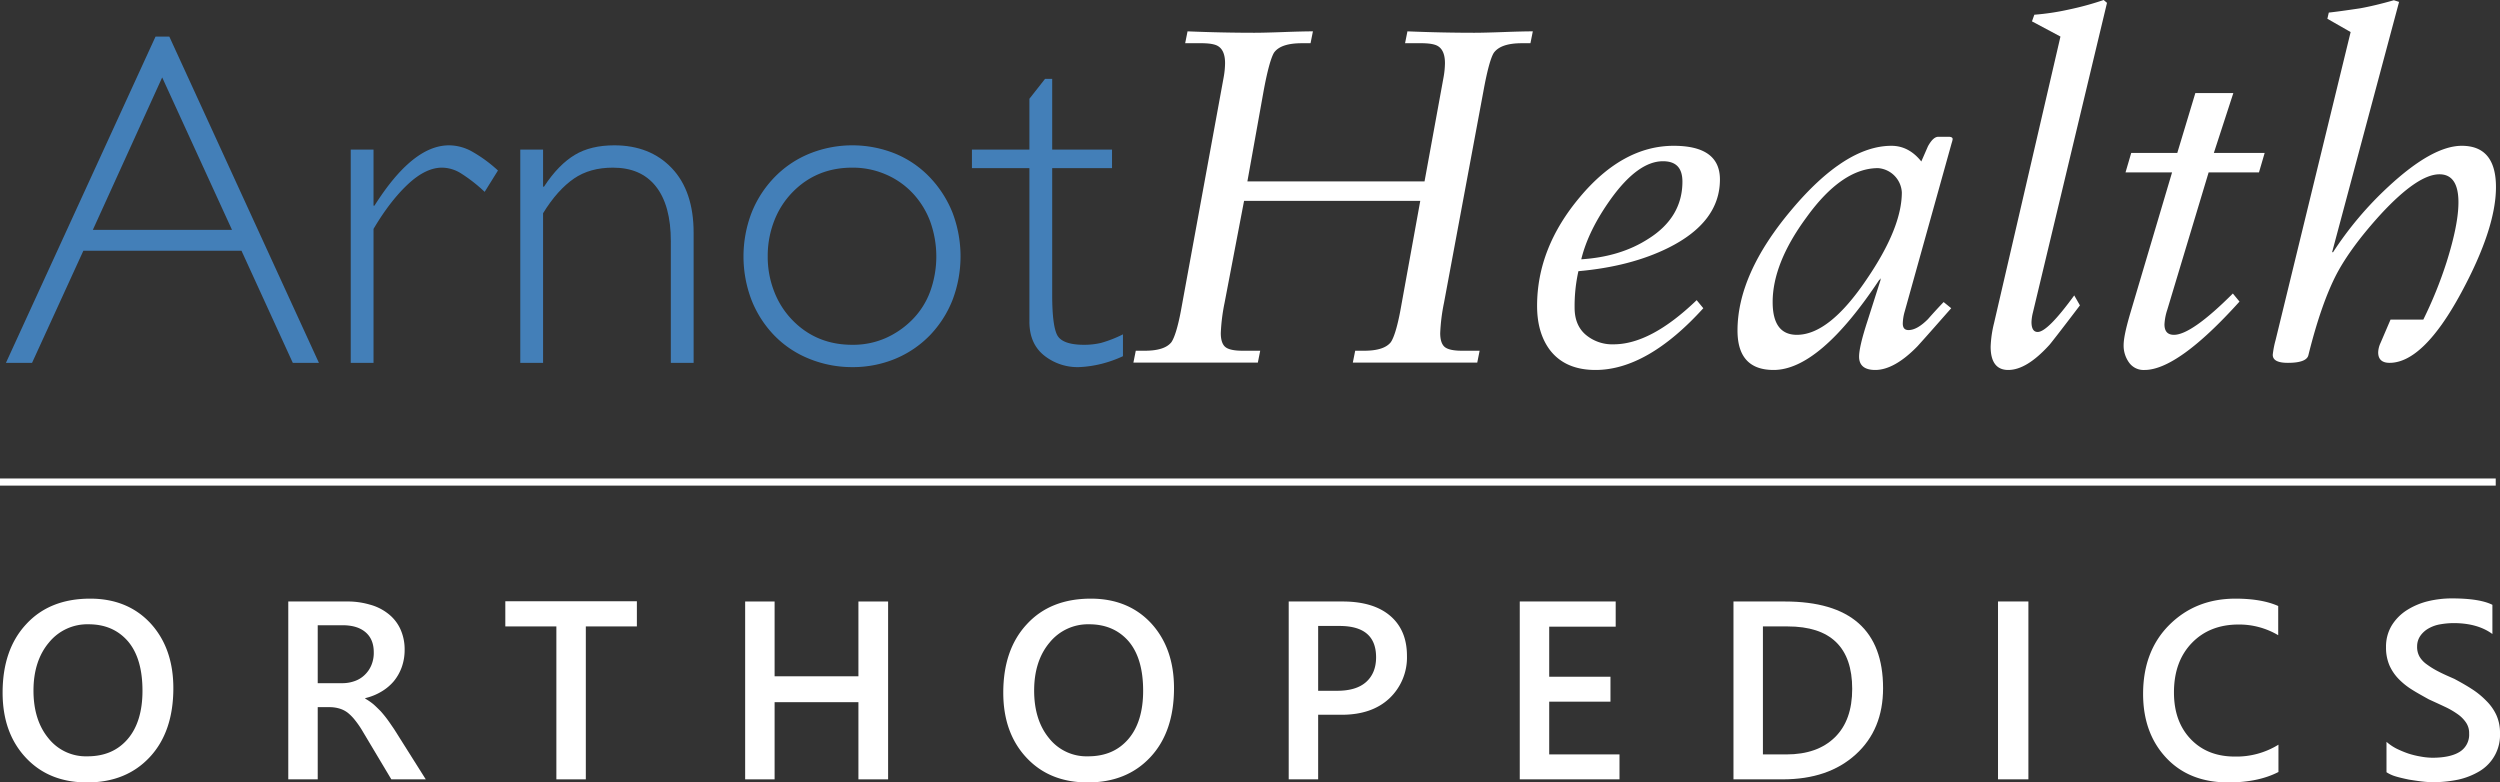 <svg xmlns="http://www.w3.org/2000/svg" width="1052.8" height="329.5" viewBox="0 0 1052.8 329.5">
  <rect x="0" y="0" width="1052.8" height="329.5" fill="#333333" stroke="none"/>
  <g id="Logo" transform="translate(-59 -59)">
    <g id="Group_1320" data-name="Group 1320">
      <path id="Path_126" data-name="Path 126" d="M95.7,388.5c-10.8,0-19.4-3.5-25.9-10.5s-9.7-16.1-9.7-27.3q0-18.15,9.9-28.8,9.9-10.8,27-10.8c10.5,0,19,3.5,25.4,10.4Q132,332,132,348.8c0,12.2-3.3,21.9-9.9,29S106.7,388.5,95.7,388.5Zm.6-66.6a20.778,20.778,0,0,0-16.7,7.7c-4.3,5.1-6.5,11.9-6.5,20.2s2.1,15,6.3,20.1a20.109,20.109,0,0,0,16.4,7.6c7.2,0,12.8-2.4,17-7.3,4.1-4.8,6.2-11.6,6.2-20.3q0-13.5-6-20.7C108.9,324.4,103.4,321.9,96.3,321.9Z" fill="#fff"/>
      <path id="Path_127" data-name="Path 127" d="M238.3,387.2H223.8l-12-20.1a38.241,38.241,0,0,0-3.2-4.7,19.016,19.016,0,0,0-3.1-3.2,10.564,10.564,0,0,0-3.5-1.8,14.213,14.213,0,0,0-4.2-.6h-5v30.4H180.4V312.3H205a32.995,32.995,0,0,1,9.7,1.3,21.368,21.368,0,0,1,7.7,3.8,17.341,17.341,0,0,1,5.1,6.3,20.479,20.479,0,0,1,1.9,8.9,21.5,21.5,0,0,1-1.2,7.3,19.98,19.98,0,0,1-3.3,5.9,20.245,20.245,0,0,1-5.2,4.4,23.768,23.768,0,0,1-6.9,2.8v.2a25.305,25.305,0,0,1,3.6,2.5c1,.9,2,1.9,2.9,2.8q1.35,1.5,2.7,3.3c.9,1.2,1.9,2.7,3,4.3Zm-45.5-64.8v24.3h10.3a15.12,15.12,0,0,0,5.3-.9,11.42,11.42,0,0,0,4.2-2.6,11.95,11.95,0,0,0,2.8-4.1,13.334,13.334,0,0,0,1-5.4c0-3.6-1.1-6.4-3.4-8.4s-5.5-3-9.8-3H192.8Z" fill="#fff"/>
      <path id="Path_128" data-name="Path 128" d="M327.2,322.8H305.7v64.4H293.3V322.8H271.8V312.2h55.4Z" fill="#fff"/>
      <path id="Path_129" data-name="Path 129" d="M433,387.2H420.5V354.7H385.2v32.5H372.8V312.3h12.4v31.5h35.3V312.3H433Z" fill="#fff"/>
      <path id="Path_130" data-name="Path 130" d="M517.1,388.5c-10.8,0-19.4-3.5-25.9-10.5s-9.7-16.1-9.7-27.3q0-18.15,9.9-28.8,9.9-10.8,27-10.8c10.5,0,19,3.5,25.4,10.4q9.6,10.5,9.6,27.3c0,12.2-3.3,21.9-9.9,29S528.1,388.5,517.1,388.5Zm.6-66.6a20.778,20.778,0,0,0-16.7,7.7c-4.3,5.1-6.5,11.9-6.5,20.2s2.1,15,6.3,20.1a20.109,20.109,0,0,0,16.4,7.6c7.2,0,12.8-2.4,17-7.3,4.1-4.8,6.2-11.6,6.2-20.3q0-13.5-6-20.7C530.3,324.4,524.7,321.9,517.7,321.9Z" fill="#fff"/>
      <path id="Path_131" data-name="Path 131" d="M614.1,360v27.2H601.7V312.3h22.7c8.6,0,15.3,2,20,6s7.1,9.6,7.1,16.9a23.675,23.675,0,0,1-7.4,17.9Q636.75,360,624,360Zm0-37.5v27.4h8c5.3,0,9.4-1.2,12.2-3.7s4.2-6,4.2-10.4c0-8.8-5.1-13.2-15.4-13.2h-9Z" fill="#fff"/>
      <path id="Path_132" data-name="Path 132" d="M741,387.2H699V312.3h40.4v10.6h-28V344h25.8v10.5H711.4v22.2H741Z" fill="#fff"/>
      <path id="Path_133" data-name="Path 133" d="M789,387.2V312.3h21.6q41.4,0,41.4,36.5c0,11.6-3.8,20.9-11.5,27.9s-17.9,10.5-30.8,10.5Zm12.4-64.4v53.9h9.9q13.05,0,20.4-7.2c4.9-4.8,7.3-11.6,7.3-20.4,0-17.5-9.1-26.3-27.2-26.3Z" fill="#fff"/>
      <path id="Path_134" data-name="Path 134" d="M913.2,387.2H900.4V312.3h12.8Z" fill="#fff"/>
      <path id="Path_135" data-name="Path 135" d="M1018.5,384.1c-5.6,2.9-12.7,4.4-21.1,4.4-10.9,0-19.6-3.4-26.1-10.3s-9.8-15.9-9.8-27c0-12,3.7-21.7,11-29q11.1-11.1,27.9-11.1c7.2,0,13.3,1,18,3.1v12.3a32.176,32.176,0,0,0-16.7-4.5c-8.1,0-14.7,2.6-19.7,7.8s-7.5,12.1-7.5,20.8c0,8.3,2.4,14.8,7.1,19.7s10.9,7.3,18.5,7.3a33.552,33.552,0,0,0,18.4-5v11.5Z" fill="#fff"/>
      <path id="Path_136" data-name="Path 136" d="M1064,384.2V371.4a21.077,21.077,0,0,0,4.1,2.8,43.984,43.984,0,0,0,5,2.1,37.131,37.131,0,0,0,5.3,1.3,29.092,29.092,0,0,0,4.9.5c5.2,0,9.1-.9,11.7-2.6a8.48,8.48,0,0,0,3.8-7.6,7.779,7.779,0,0,0-1.3-4.6,13.66,13.66,0,0,0-3.6-3.6,33.494,33.494,0,0,0-5.4-3.1c-2.1-1-4.3-2-6.7-3.1-2.5-1.4-4.9-2.7-7.1-4.1a29.394,29.394,0,0,1-5.7-4.6,19.6,19.6,0,0,1-3.8-5.7,18.935,18.935,0,0,1-1.4-7.5,17.284,17.284,0,0,1,2.4-9.2,20.252,20.252,0,0,1,6.3-6.4,29.9,29.9,0,0,1,8.9-3.8,42.924,42.924,0,0,1,10.1-1.2q11.7,0,17.1,2.7V326c-4.2-3.1-9.7-4.6-16.4-4.6a34.086,34.086,0,0,0-5.5.5,14.956,14.956,0,0,0-4.9,1.7,10.455,10.455,0,0,0-3.5,3.1,7.749,7.749,0,0,0-1.4,4.5,8.3,8.3,0,0,0,1,4.3,10.648,10.648,0,0,0,3.1,3.3,35.026,35.026,0,0,0,4.9,3c1.9,1,4.2,2,6.7,3.1,2.6,1.4,5.1,2.8,7.4,4.3a33.952,33.952,0,0,1,6.1,5,20.37,20.37,0,0,1,4.2,6,17.936,17.936,0,0,1,1.5,7.5,17.787,17.787,0,0,1-8.5,16,30.278,30.278,0,0,1-9,3.6,52.423,52.423,0,0,1-10.7,1.1,42.145,42.145,0,0,1-4.6-.3c-1.8-.2-3.7-.5-5.6-.8-1.9-.4-3.7-.8-5.4-1.3A14.952,14.952,0,0,1,1064,384.2Z" fill="#fff"/>
    </g>
    <g id="Group_1321" data-name="Group 1321">
      <path id="Path_137" data-name="Path 137" d="M193.3,211.8h-11l-21.6-47.2H94.1L72.5,211.8h-11l63-137.4h5.8Zm-66-120.2L98.1,155.8h58.6Z" fill="#437fb8"/>
      <path id="Path_138" data-name="Path 138" d="M263.1,139.8a64.921,64.921,0,0,0-10.3-8,15.341,15.341,0,0,0-7.7-2.2c-4.4,0-9.1,2.2-14,6.7s-9.9,10.8-14.8,19.1v56.4h-9.6V122h9.6v23.6h.4c10.7-16.9,21.1-25.4,31.4-25.4a20.12,20.12,0,0,1,9.3,2.4,58.4,58.4,0,0,1,11.3,8.2Z" fill="#437fb8"/>
      <path id="Path_139" data-name="Path 139" d="M287.7,137.6h.4c4.1-6.3,8.5-10.7,13-13.4s10.1-4,16.6-4c10,0,18.1,3.2,24.2,9.6s9.2,15.5,9.2,27.2v54.8h-9.6V160.6q0-15.15-6.3-23.1c-4.2-5.3-10.2-7.9-18.1-7.9-6.4,0-11.9,1.5-16.4,4.6s-8.9,7.9-13,14.6v63h-9.6V122h9.6v15.6Z" fill="#437fb8"/>
      <path id="Path_140" data-name="Path 140" d="M460.1,185.4a45.461,45.461,0,0,1-9.6,14.9,43.737,43.737,0,0,1-14.5,9.8,46.713,46.713,0,0,1-18.1,3.5,47.823,47.823,0,0,1-18.1-3.5,42.607,42.607,0,0,1-14.7-9.8,45.461,45.461,0,0,1-9.6-14.9,51.488,51.488,0,0,1,0-36.8,45.591,45.591,0,0,1,9.7-15,43.351,43.351,0,0,1,14.7-9.9,48.293,48.293,0,0,1,36.1,0,42.55,42.55,0,0,1,14.5,9.9,46.528,46.528,0,0,1,9.6,14.9,51.759,51.759,0,0,1,0,36.9Zm-9.4-33.2a35.639,35.639,0,0,0-7.4-11.9,33.818,33.818,0,0,0-11.4-7.9,35.013,35.013,0,0,0-14-2.8c-10.1,0-18.6,3.5-25.4,10.6a35.467,35.467,0,0,0-7.5,11.9,40.656,40.656,0,0,0-2.7,14.9,39.977,39.977,0,0,0,2.7,14.7,35.467,35.467,0,0,0,7.5,11.9c6.8,7.1,15.3,10.6,25.4,10.6a34,34,0,0,0,14-2.8,36.854,36.854,0,0,0,11.3-7.8,33.051,33.051,0,0,0,7.5-11.8,43.423,43.423,0,0,0,0-29.6Z" fill="#437fb8"/>
      <path id="Path_141" data-name="Path 141" d="M502.1,122h25.2v7.8H502.1v53.4c0,8.5.7,14.2,2.1,16.9s5.2,4.1,11.3,4.1a31.07,31.07,0,0,0,7.2-.8,51.741,51.741,0,0,0,9.2-3.6V209a50.285,50.285,0,0,1-8.2,3,46.985,46.985,0,0,1-10.4,1.6,22.594,22.594,0,0,1-14.6-4.9c-4.1-3.3-6.2-8-6.2-14.3V129.8H468.3V122h24.2V100.6l6.6-8.4h3V122Z" fill="#437fb8"/>
      <path id="Path_142" data-name="Path 142" d="M591.1,97.5l-6.8,37.9h74.6l8-43.8a35.662,35.662,0,0,0,.6-6q0-5.4-3-7.2c-1.3-.8-3.7-1.2-7-1.2h-6.8l1-5q14.4.6,28.2.6c2.7,0,6.7-.1,12.2-.3s9.6-.3,12.4-.3l-1,5h-3.6c-5.9,0-9.8,1.3-11.8,4-1.3,2-2.8,7.4-4.4,16.2l-16.6,89.1a78.249,78.249,0,0,0-1.6,12.8c0,2.9.7,4.9,2,5.9s3.7,1.5,7.2,1.5h7.4l-1,5H628.7l1-5h3.8c5.6,0,9.3-1.2,11.2-3.6,1.3-1.9,2.7-6.3,4-13.2l8.4-46.3H582.9l-8.2,42.9a78.249,78.249,0,0,0-1.6,12.8c0,2.9.7,4.9,2,5.9s3.7,1.5,7.2,1.5h7.4l-1,5H536.3l1-5h3.8c5.6,0,9.3-1.2,11.2-3.6,1.3-1.9,2.7-6.3,4-13.2l18-98.3a35.662,35.662,0,0,0,.6-6q0-5.4-3-7.2c-1.3-.8-3.7-1.2-7-1.2h-6.8l1-5q14.4.6,28.2.6c2.7,0,6.7-.1,12.2-.3s9.6-.3,12.4-.3l-1,5h-3.6c-6,0-9.9,1.3-11.8,4C594.2,83.4,592.7,88.8,591.1,97.5Z" fill="#fff"/>
      <path id="Path_143" data-name="Path 143" d="M773.5,185.4l2.8,3.4c-15.7,17.3-30.9,26-45.4,26q-12.75,0-19.2-8.4-5.4-7.2-5.4-18.6,0-24.45,18.1-45.9c12-14.3,25.2-21.5,39.4-21.5,13,0,19.5,4.7,19.5,14.2,0,12-7.3,21.6-21.8,28.8-10.5,5.2-23.1,8.5-37.8,9.8a67.44,67.44,0,0,0-1.6,15.4c0,4.8,1.5,8.6,4.6,11.3a17.288,17.288,0,0,0,11.8,4.1C749,204,760.6,197.8,773.5,185.4Zm-48.6-17.2c10.9-.7,20.3-3.5,28.2-8.6,9.6-6,14.4-14.1,14.4-24.1,0-5.8-2.7-8.6-8.2-8.6-6.9,0-14.2,5.2-21.8,15.7C731.1,151.5,726.9,160,724.9,168.2Z" fill="#fff"/>
      <path id="Path_144" data-name="Path 144" d="M868.1,127l2.8-6.4c1.5-2.7,2.9-4,4.4-4h4.2c1.2,0,1.8.3,1.8,1a7.975,7.975,0,0,1-.4,1.6l-19.8,71a19.835,19.835,0,0,0-.8,5c0,1.9.8,2.8,2.4,2.8,2.4,0,5.1-1.5,8.2-4.6q3.15-3.6,6.6-7.2l3.2,2.6c-4.7,5.3-9.4,10.7-14.2,16-6.5,6.7-12.5,10-17.8,10-4.5,0-6.8-1.9-6.8-5.6,0-2.7,1.1-7.5,3.4-14.6l5.8-18.2h-.4l-.2.4h.4l-.2-.4c-16.9,25.6-31.9,38.4-44.8,38.4-10.1,0-15.2-5.5-15.2-16.6q0-23.85,22.7-50.8c15.1-18,29.2-27,42.1-27Q862.85,120.4,868.1,127Zm-62.6,59.2q0,13.8,10.2,13.8,13.65,0,29.4-23.4c9.9-14.5,14.8-26.7,14.8-36.6a10.836,10.836,0,0,0-10-10.2c-10.1,0-20.2,6.9-30.2,20.8C810.2,163.5,805.5,175.4,805.5,186.2Z" fill="#fff"/>
      <path id="Path_145" data-name="Path 145" d="M946.3,60.2,915.1,190.6a19.257,19.257,0,0,0-.6,4c0,2.8.9,4.2,2.6,4.2,2.8,0,7.9-5.1,15.4-15.4l2.4,4.2c-8.5,11.2-12.9,16.8-13,16.8-6.3,6.9-12,10.4-17.2,10.4-4.9,0-7.4-3.3-7.4-9.8a47.534,47.534,0,0,1,1.4-9.8l28-120.8-12-6.4,1-2.8A102.9,102.9,0,0,0,930.3,63a123.847,123.847,0,0,0,14.6-4Z" fill="#fff"/>
      <path id="Path_146" data-name="Path 146" d="M975.9,123.4l7.6-25.2h16l-8.2,25.2h21.4l-2.4,8.2H989.1l-17.4,57.8a23.364,23.364,0,0,0-1.2,6.2c0,2.9,1.3,4.4,4,4.4,4.9,0,13.2-5.8,24.8-17.4l2.8,3.4c-17.3,19.2-30.7,28.8-40,28.8a7.5,7.5,0,0,1-6.5-3.1,12.2,12.2,0,0,1-2.3-7.3c0-2.7.9-6.9,2.6-12.8l17.8-60H954.1l2.4-8.2h19.4Z" fill="#fff"/>
      <path id="Path_147" data-name="Path 147" d="M1069.3,59.8l-28.2,105.4h.4a146.094,146.094,0,0,1,23.3-27.6c12.4-11.5,22.7-17.2,30.9-17.2q14.4,0,14.4,17.4c0,11.6-4.9,26.5-14.7,44.6-10.6,19.6-20.7,29.4-30.1,29.4-3.2,0-4.8-1.5-4.8-4.4a10.123,10.123,0,0,1,1-4l4.2-9.8h13.8a176.564,176.564,0,0,0,9.8-24.2c3.3-10.5,5-18.9,5-25.2,0-7.9-2.7-11.8-8-11.8-6.1,0-14.3,5.6-24.6,16.7-8.4,9.2-14.6,17.6-18.6,25.1-4.4,8.4-8.4,19.9-12,34.4-.5,2.1-3.4,3.2-8.6,3.2-4.3,0-6.4-1.1-6.4-3.4a38.8,38.8,0,0,1,1.2-6.2l31.6-129.7-9.8-5.6.6-2.6q4.2-.45,13.2-1.8c3.9-.7,8.6-1.8,14.2-3.4Z" fill="#fff"/>
    </g>
    <line id="Line_17" data-name="Line 17" x2="1051" transform="translate(59 262)" fill="none" stroke="#fff" stroke-width="3"/>
  </g>
</svg>
